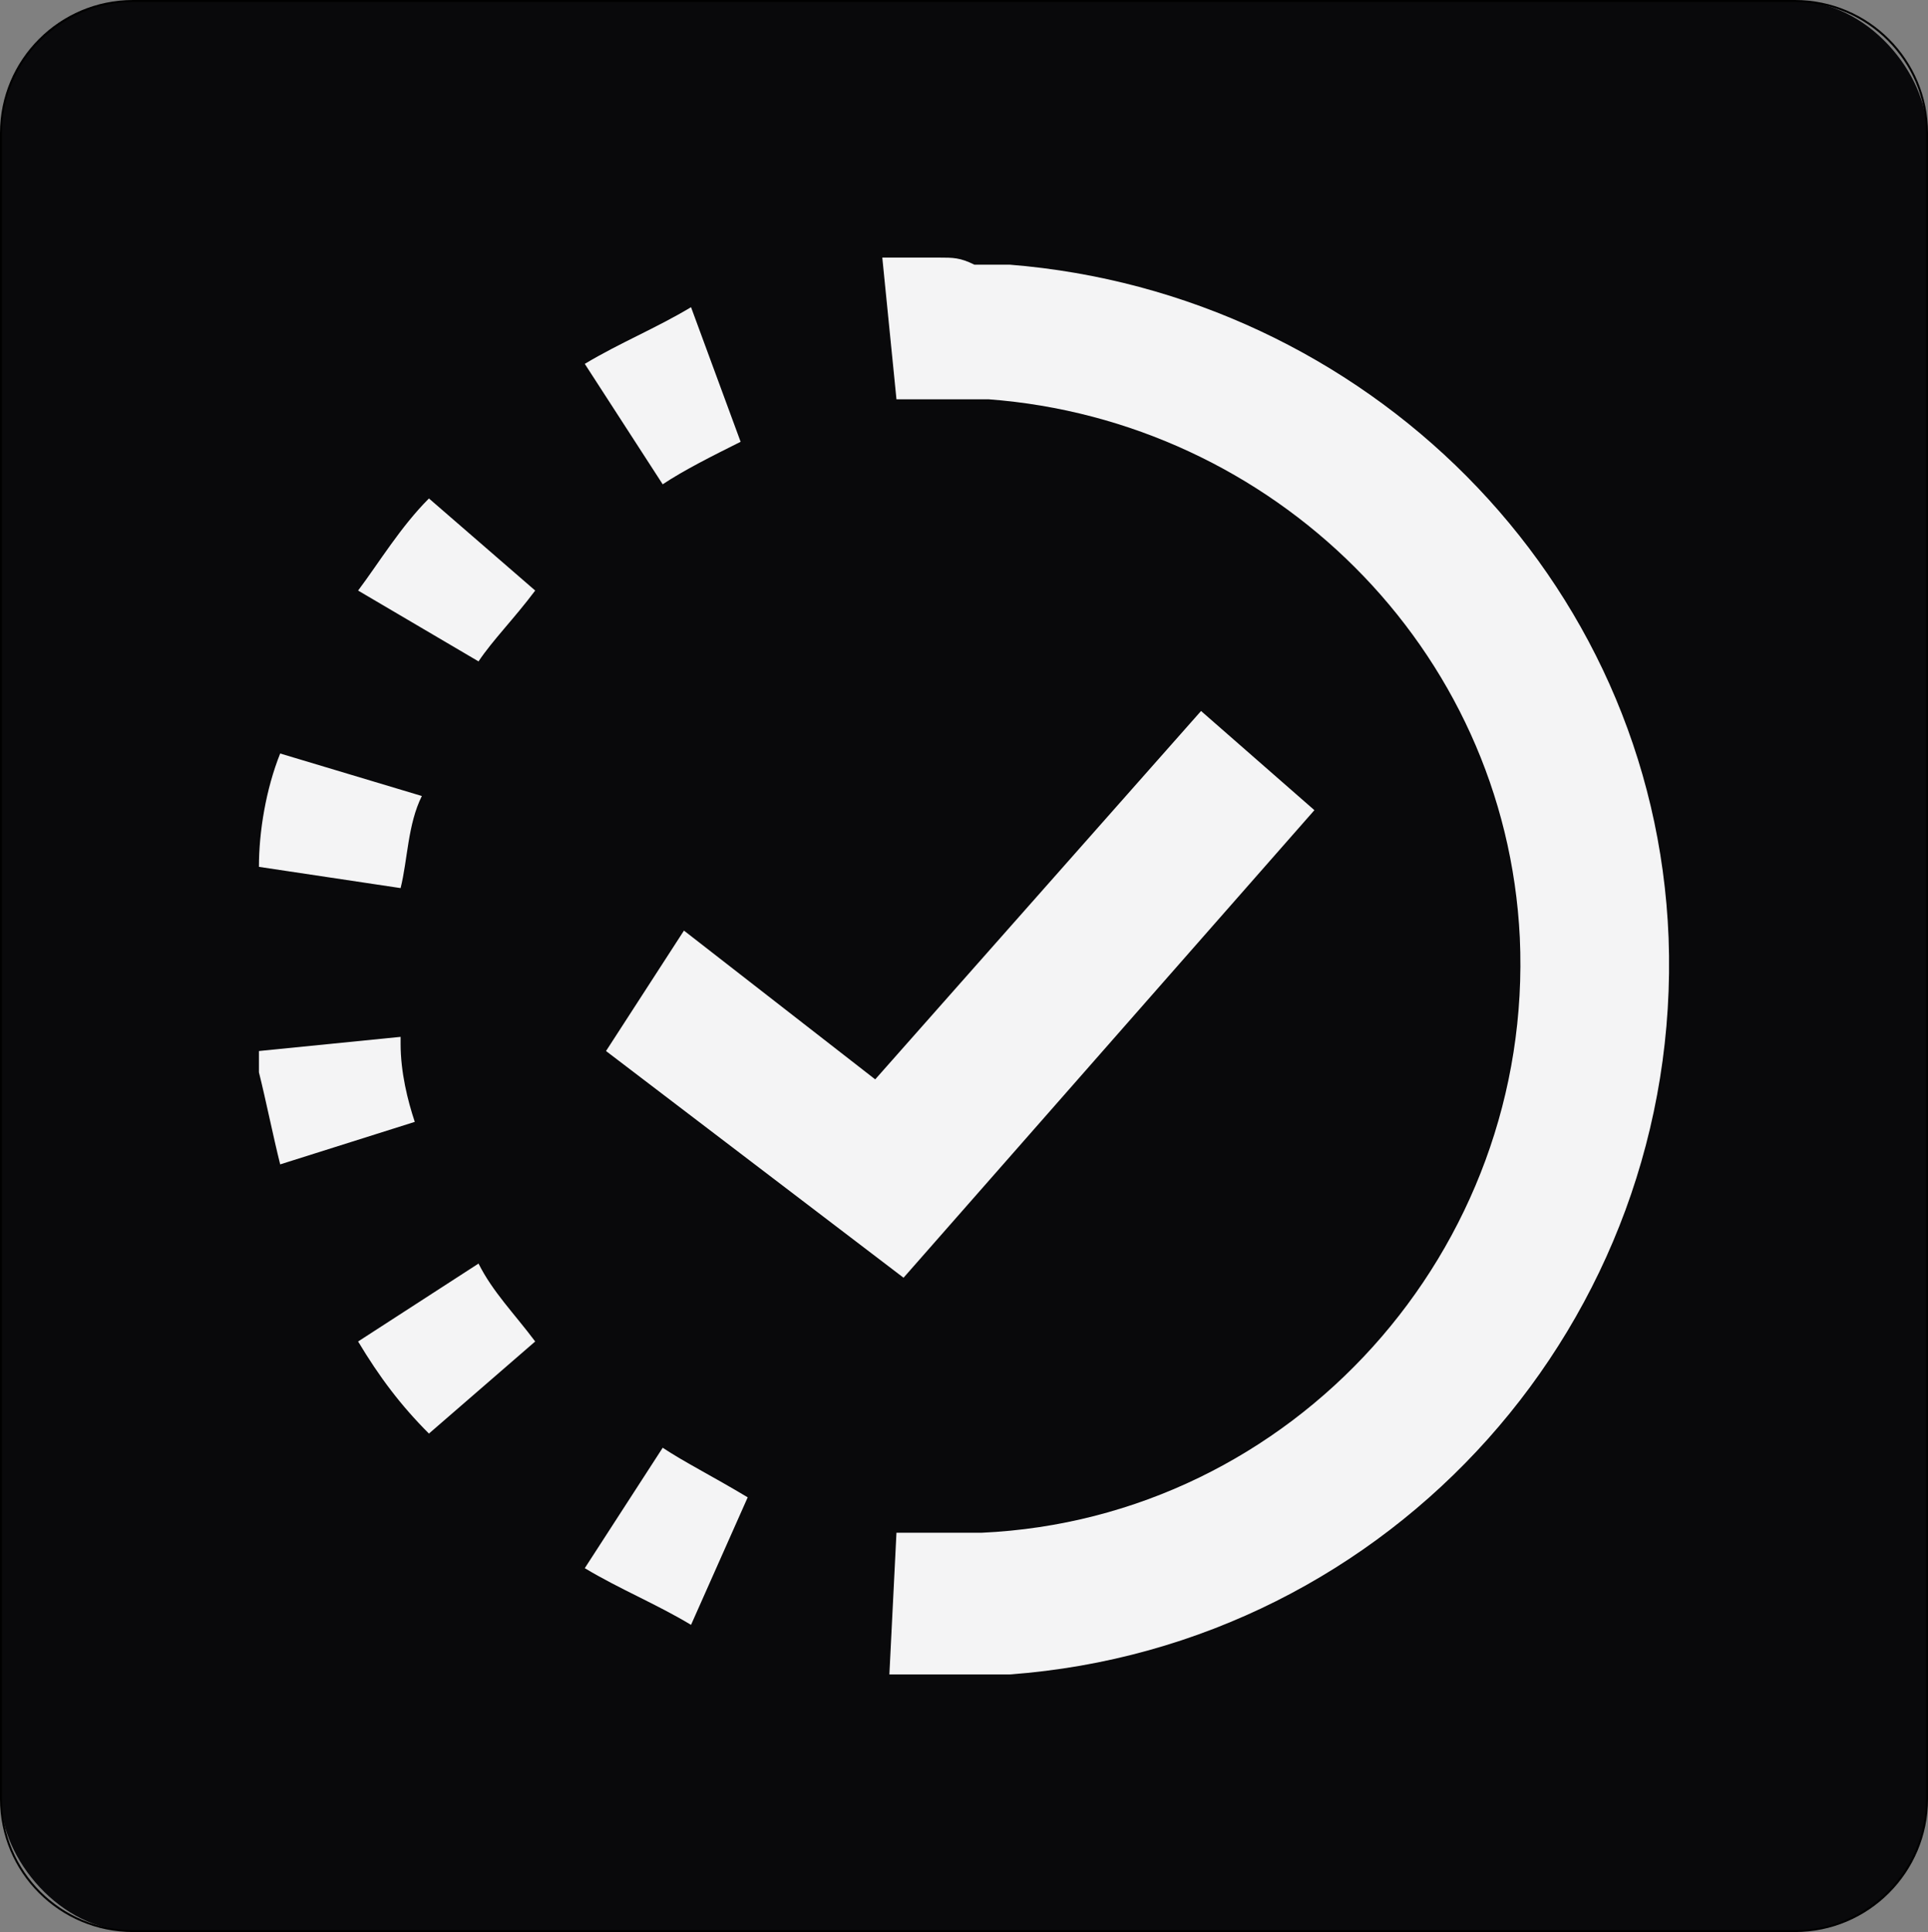 <?xml version="1.0" encoding="UTF-8"?>
<svg id="Layer_2" data-name="Layer 2" xmlns="http://www.w3.org/2000/svg" viewBox="0 0 988 990">
  <rect x="0" y="0" width="988" height="990" fill="#808080" stroke="none"/>
  <defs>
    <style>
      .cls-1 {
        fill: #f4f4f5;
      }

      .cls-1, .cls-2, .cls-3 {
        stroke-width: 0px;
      }

      .cls-3 {
        fill: #09090b;
      }
    </style>
  </defs>
  <g id="Layer_1-2" data-name="Layer 1">
    <g>
      <rect class="cls-3" x=".5" y=".5" width="987" height="989" rx="67.7" ry="67.7"/>
      <path class="cls-2" d="m919.8,1c37.06,0,67.2,30.15,67.2,67.2v853.6c0,37.06-30.15,67.2-67.2,67.2H68.2c-37.06,0-67.2-30.15-67.2-67.2V68.2C1,31.15,31.15,1,68.2,1h851.6m0-1H68.2C30.54,0,0,30.54,0,68.2v853.6c0,37.67,30.54,68.2,68.2,68.2h851.6c37.67,0,68.2-30.54,68.2-68.2V68.2c0-37.67-30.54-68.2-68.2-68.2h0Z"/>
    </g>
    <path class="cls-1" d="m481.17,132h-29.04l7.26,72.6h47.19c145.2,10.89,264.99,127.05,272.25,275.88,7.26,159.72-116.16,297.66-275.88,304.92h-43.56l-3.63,72.6h61.71c196.02-14.52,344.85-181.5,337.59-377.52-7.26-185.13-156.09-330.33-337.59-344.85h-18.15c-7.26-3.63-10.89-3.63-18.15-3.63Zm-127.05,25.41c-18.15,10.89-36.3,18.15-54.45,29.04l39.93,61.71c10.89-7.26,25.41-14.52,39.93-21.78l-25.41-68.97Zm-134.31,98.01c-14.52,14.52-25.41,32.67-36.3,47.19l61.71,36.3c7.26-10.89,18.15-21.78,29.04-36.3l-54.45-47.19Zm395.67,108.9l-166.98,188.76-98.01-76.23-39.93,61.71,152.46,116.16,210.54-239.58-58.08-50.82Zm-471.9,21.78c-7.26,18.15-10.89,39.93-10.89,58.08l72.6,10.89c3.63-14.52,3.63-32.67,10.89-47.19l-72.6-21.78Zm61.71,145.2l-72.6,7.26v10.89c3.63,14.52,7.26,32.67,10.89,47.19l68.97-21.78c-3.63-10.89-7.26-25.41-7.26-39.93v-3.63Zm39.93,116.16l-61.71,39.93c10.89,18.15,21.78,32.67,36.3,47.19l54.45-47.19c-10.89-14.52-21.78-25.41-29.04-39.93Zm94.38,94.38l-39.93,61.71c18.15,10.89,36.3,18.15,54.45,29.04l29.04-65.34c-18.15-10.89-32.67-18.15-43.56-25.41Z"/>
  </g>
</svg>